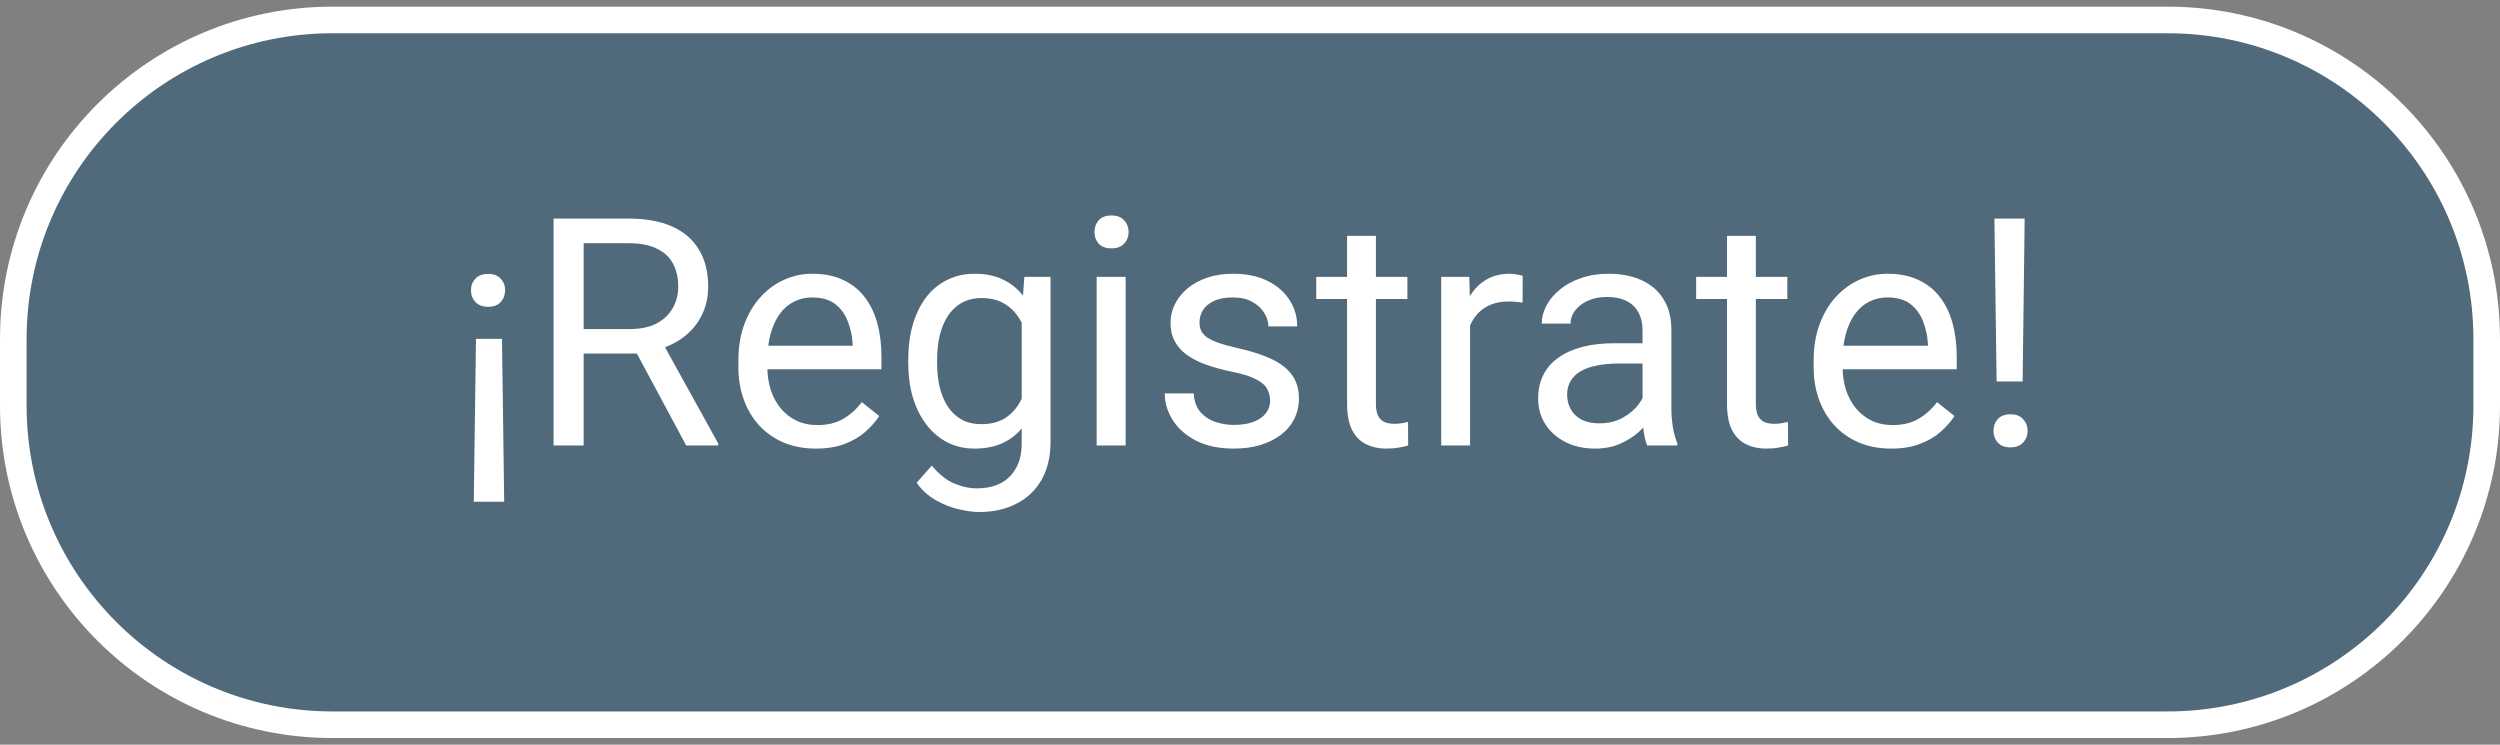 <svg width="188" height="56" viewBox="0 0 188 56" fill="none" xmlns="http://www.w3.org/2000/svg">
<rect x="0" y="0" width="188" height="56" fill="#808080" stroke="none"/>
<path d="M1 25.5C1 12.245 11.745 1.5 25 1.5H163C176.255 1.5 187 12.245 187 25.5V30.5C187 43.755 176.255 54.5 163 54.5H25C11.745 54.5 1 43.755 1 30.5V25.5Z" fill="#0F4C75" fill-opacity="0.42"/>
<path d="M35.629 37.73L35.793 25.484H37.75L37.914 37.73H35.629ZM37.984 21.828C37.984 22.172 37.875 22.465 37.656 22.707C37.445 22.949 37.129 23.07 36.707 23.07C36.293 23.07 35.973 22.949 35.746 22.707C35.527 22.465 35.418 22.172 35.418 21.828C35.418 21.484 35.527 21.195 35.746 20.961C35.973 20.719 36.293 20.598 36.707 20.598C37.129 20.598 37.445 20.719 37.656 20.961C37.875 21.195 37.984 21.484 37.984 21.828ZM41.629 16.438H47.277C48.559 16.438 49.641 16.633 50.523 17.023C51.414 17.414 52.09 17.992 52.551 18.758C53.02 19.516 53.254 20.449 53.254 21.559C53.254 22.34 53.094 23.055 52.773 23.703C52.461 24.344 52.008 24.891 51.414 25.344C50.828 25.789 50.125 26.121 49.305 26.34L48.672 26.586H43.363L43.34 24.746H47.348C48.16 24.746 48.836 24.605 49.375 24.324C49.914 24.035 50.32 23.648 50.594 23.164C50.867 22.68 51.004 22.145 51.004 21.559C51.004 20.902 50.875 20.328 50.617 19.836C50.359 19.344 49.953 18.965 49.398 18.699C48.852 18.426 48.145 18.289 47.277 18.289H43.891V33.5H41.629V16.438ZM51.602 33.5L47.453 25.766L49.809 25.754L54.016 33.359V33.5H51.602ZM61.352 33.734C60.469 33.734 59.668 33.586 58.949 33.289C58.238 32.984 57.625 32.559 57.109 32.012C56.602 31.465 56.211 30.816 55.938 30.066C55.664 29.316 55.527 28.496 55.527 27.605V27.113C55.527 26.082 55.68 25.164 55.984 24.359C56.289 23.547 56.703 22.859 57.227 22.297C57.75 21.734 58.344 21.309 59.008 21.02C59.672 20.73 60.359 20.586 61.07 20.586C61.977 20.586 62.758 20.742 63.414 21.055C64.078 21.367 64.621 21.805 65.043 22.367C65.465 22.922 65.777 23.578 65.981 24.336C66.184 25.086 66.285 25.906 66.285 26.797V27.77H56.816V26H64.117V25.836C64.086 25.273 63.969 24.727 63.766 24.195C63.57 23.664 63.258 23.227 62.828 22.883C62.398 22.539 61.812 22.367 61.07 22.367C60.578 22.367 60.125 22.473 59.711 22.684C59.297 22.887 58.941 23.191 58.645 23.598C58.348 24.004 58.117 24.5 57.953 25.086C57.789 25.672 57.707 26.348 57.707 27.113V27.605C57.707 28.207 57.789 28.773 57.953 29.305C58.125 29.828 58.371 30.289 58.691 30.688C59.02 31.086 59.414 31.398 59.875 31.625C60.344 31.852 60.875 31.965 61.469 31.965C62.234 31.965 62.883 31.809 63.414 31.496C63.945 31.184 64.41 30.766 64.809 30.242L66.121 31.285C65.848 31.699 65.5 32.094 65.078 32.469C64.656 32.844 64.137 33.148 63.52 33.383C62.91 33.617 62.188 33.734 61.352 33.734ZM77.031 20.82H79V33.23C79 34.348 78.773 35.301 78.32 36.09C77.867 36.879 77.234 37.477 76.422 37.883C75.617 38.297 74.688 38.504 73.633 38.504C73.195 38.504 72.68 38.434 72.086 38.293C71.5 38.16 70.922 37.93 70.352 37.602C69.789 37.281 69.316 36.848 68.934 36.301L70.07 35.012C70.602 35.652 71.156 36.098 71.734 36.348C72.32 36.598 72.898 36.723 73.469 36.723C74.156 36.723 74.75 36.594 75.25 36.336C75.75 36.078 76.137 35.695 76.41 35.188C76.691 34.688 76.832 34.07 76.832 33.336V23.609L77.031 20.82ZM68.301 27.301V27.055C68.301 26.086 68.414 25.207 68.641 24.418C68.875 23.621 69.207 22.938 69.637 22.367C70.074 21.797 70.602 21.359 71.219 21.055C71.836 20.742 72.531 20.586 73.305 20.586C74.102 20.586 74.797 20.727 75.391 21.008C75.992 21.281 76.5 21.684 76.914 22.215C77.336 22.738 77.668 23.371 77.91 24.113C78.152 24.855 78.32 25.695 78.414 26.633V27.711C78.328 28.641 78.16 29.477 77.91 30.219C77.668 30.961 77.336 31.594 76.914 32.117C76.5 32.641 75.992 33.043 75.391 33.324C74.789 33.598 74.086 33.734 73.281 33.734C72.523 33.734 71.836 33.574 71.219 33.254C70.609 32.934 70.086 32.484 69.648 31.906C69.211 31.328 68.875 30.648 68.641 29.867C68.414 29.078 68.301 28.223 68.301 27.301ZM70.469 27.055V27.301C70.469 27.934 70.531 28.527 70.656 29.082C70.789 29.637 70.988 30.125 71.254 30.547C71.527 30.969 71.875 31.301 72.297 31.543C72.719 31.777 73.223 31.895 73.809 31.895C74.527 31.895 75.121 31.742 75.59 31.438C76.059 31.133 76.43 30.73 76.703 30.23C76.984 29.73 77.203 29.188 77.359 28.602V25.777C77.273 25.348 77.141 24.934 76.961 24.535C76.789 24.129 76.562 23.77 76.281 23.457C76.008 23.137 75.668 22.883 75.262 22.695C74.856 22.508 74.379 22.414 73.832 22.414C73.238 22.414 72.727 22.539 72.297 22.789C71.875 23.031 71.527 23.367 71.254 23.797C70.988 24.219 70.789 24.711 70.656 25.273C70.531 25.828 70.469 26.422 70.469 27.055ZM84.648 20.82V33.5H82.469V20.82H84.648ZM82.305 17.457C82.305 17.105 82.41 16.809 82.621 16.566C82.84 16.324 83.16 16.203 83.582 16.203C83.996 16.203 84.312 16.324 84.531 16.566C84.758 16.809 84.871 17.105 84.871 17.457C84.871 17.793 84.758 18.082 84.531 18.324C84.312 18.559 83.996 18.676 83.582 18.676C83.16 18.676 82.84 18.559 82.621 18.324C82.41 18.082 82.305 17.793 82.305 17.457ZM95.512 30.137C95.512 29.824 95.441 29.535 95.301 29.27C95.168 28.996 94.891 28.75 94.469 28.531C94.055 28.305 93.43 28.109 92.594 27.945C91.891 27.797 91.254 27.621 90.684 27.418C90.121 27.215 89.641 26.969 89.242 26.68C88.852 26.391 88.551 26.051 88.34 25.66C88.129 25.27 88.023 24.812 88.023 24.289C88.023 23.789 88.133 23.316 88.352 22.871C88.578 22.426 88.894 22.031 89.301 21.688C89.715 21.344 90.211 21.074 90.789 20.879C91.367 20.684 92.012 20.586 92.723 20.586C93.738 20.586 94.606 20.766 95.324 21.125C96.043 21.484 96.594 21.965 96.977 22.566C97.359 23.16 97.551 23.82 97.551 24.547H95.383C95.383 24.195 95.277 23.855 95.066 23.527C94.863 23.191 94.562 22.914 94.164 22.695C93.773 22.477 93.293 22.367 92.723 22.367C92.121 22.367 91.633 22.461 91.258 22.648C90.891 22.828 90.621 23.059 90.449 23.34C90.285 23.621 90.203 23.918 90.203 24.23C90.203 24.465 90.242 24.676 90.32 24.863C90.406 25.043 90.555 25.211 90.766 25.367C90.977 25.516 91.273 25.656 91.656 25.789C92.039 25.922 92.527 26.055 93.121 26.188C94.16 26.422 95.016 26.703 95.688 27.031C96.359 27.359 96.859 27.762 97.188 28.238C97.516 28.715 97.68 29.293 97.68 29.973C97.68 30.527 97.562 31.035 97.328 31.496C97.102 31.957 96.769 32.355 96.332 32.691C95.902 33.02 95.387 33.277 94.785 33.465C94.191 33.645 93.523 33.734 92.781 33.734C91.664 33.734 90.719 33.535 89.945 33.137C89.172 32.738 88.586 32.223 88.188 31.59C87.789 30.957 87.59 30.289 87.59 29.586H89.769C89.801 30.18 89.973 30.652 90.285 31.004C90.598 31.348 90.981 31.594 91.434 31.742C91.887 31.883 92.336 31.953 92.781 31.953C93.375 31.953 93.871 31.875 94.269 31.719C94.676 31.562 94.984 31.348 95.195 31.074C95.406 30.801 95.512 30.488 95.512 30.137ZM105.836 20.82V22.484H98.981V20.82H105.836ZM101.301 17.738H103.469V30.359C103.469 30.789 103.535 31.113 103.668 31.332C103.801 31.551 103.973 31.695 104.184 31.766C104.395 31.836 104.621 31.871 104.863 31.871C105.043 31.871 105.23 31.855 105.426 31.824C105.629 31.785 105.781 31.754 105.883 31.73L105.895 33.5C105.723 33.555 105.496 33.605 105.215 33.652C104.941 33.707 104.609 33.734 104.219 33.734C103.688 33.734 103.199 33.629 102.754 33.418C102.309 33.207 101.953 32.855 101.688 32.363C101.43 31.863 101.301 31.191 101.301 30.348V17.738ZM110.547 22.812V33.5H108.379V20.82H110.488L110.547 22.812ZM114.508 20.75L114.496 22.766C114.316 22.727 114.145 22.703 113.98 22.695C113.824 22.68 113.645 22.672 113.441 22.672C112.941 22.672 112.5 22.75 112.117 22.906C111.734 23.062 111.41 23.281 111.145 23.562C110.879 23.844 110.668 24.18 110.512 24.57C110.363 24.953 110.266 25.375 110.219 25.836L109.609 26.188C109.609 25.422 109.684 24.703 109.832 24.031C109.988 23.359 110.227 22.766 110.547 22.25C110.867 21.727 111.273 21.32 111.766 21.031C112.266 20.734 112.859 20.586 113.547 20.586C113.703 20.586 113.883 20.605 114.086 20.645C114.289 20.676 114.43 20.711 114.508 20.75ZM123.52 31.332V24.805C123.52 24.305 123.418 23.871 123.215 23.504C123.02 23.129 122.723 22.84 122.324 22.637C121.926 22.434 121.434 22.332 120.848 22.332C120.301 22.332 119.82 22.426 119.406 22.613C119 22.801 118.68 23.047 118.445 23.352C118.219 23.656 118.105 23.984 118.105 24.336H115.938C115.938 23.883 116.055 23.434 116.289 22.988C116.523 22.543 116.859 22.141 117.297 21.781C117.742 21.414 118.273 21.125 118.891 20.914C119.516 20.695 120.211 20.586 120.977 20.586C121.898 20.586 122.711 20.742 123.414 21.055C124.125 21.367 124.68 21.84 125.078 22.473C125.484 23.098 125.688 23.883 125.688 24.828V30.734C125.688 31.156 125.723 31.605 125.793 32.082C125.871 32.559 125.984 32.969 126.133 33.312V33.5H123.871C123.762 33.25 123.676 32.918 123.613 32.504C123.551 32.082 123.52 31.691 123.52 31.332ZM123.895 25.812L123.918 27.336H121.727C121.109 27.336 120.559 27.387 120.074 27.488C119.59 27.582 119.184 27.727 118.855 27.922C118.527 28.117 118.277 28.363 118.105 28.66C117.934 28.949 117.848 29.289 117.848 29.68C117.848 30.078 117.938 30.441 118.117 30.77C118.297 31.098 118.566 31.359 118.926 31.555C119.293 31.742 119.742 31.836 120.273 31.836C120.938 31.836 121.523 31.695 122.031 31.414C122.539 31.133 122.941 30.789 123.238 30.383C123.543 29.977 123.707 29.582 123.73 29.199L124.656 30.242C124.602 30.57 124.453 30.934 124.211 31.332C123.969 31.73 123.645 32.113 123.238 32.48C122.84 32.84 122.363 33.141 121.809 33.383C121.262 33.617 120.645 33.734 119.957 33.734C119.098 33.734 118.344 33.566 117.695 33.23C117.055 32.895 116.555 32.445 116.195 31.883C115.844 31.312 115.668 30.676 115.668 29.973C115.668 29.293 115.801 28.695 116.066 28.18C116.332 27.656 116.715 27.223 117.215 26.879C117.715 26.527 118.316 26.262 119.02 26.082C119.723 25.902 120.508 25.812 121.375 25.812H123.895ZM134.406 20.82V22.484H127.551V20.82H134.406ZM129.871 17.738H132.039V30.359C132.039 30.789 132.105 31.113 132.238 31.332C132.371 31.551 132.543 31.695 132.754 31.766C132.965 31.836 133.191 31.871 133.434 31.871C133.613 31.871 133.801 31.855 133.996 31.824C134.199 31.785 134.352 31.754 134.453 31.73L134.465 33.5C134.293 33.555 134.066 33.605 133.785 33.652C133.512 33.707 133.18 33.734 132.789 33.734C132.258 33.734 131.77 33.629 131.324 33.418C130.879 33.207 130.523 32.855 130.258 32.363C130 31.863 129.871 31.191 129.871 30.348V17.738ZM142.211 33.734C141.328 33.734 140.527 33.586 139.809 33.289C139.098 32.984 138.484 32.559 137.969 32.012C137.461 31.465 137.07 30.816 136.797 30.066C136.523 29.316 136.387 28.496 136.387 27.605V27.113C136.387 26.082 136.539 25.164 136.844 24.359C137.148 23.547 137.562 22.859 138.086 22.297C138.609 21.734 139.203 21.309 139.867 21.02C140.531 20.73 141.219 20.586 141.93 20.586C142.836 20.586 143.617 20.742 144.273 21.055C144.938 21.367 145.48 21.805 145.902 22.367C146.324 22.922 146.637 23.578 146.84 24.336C147.043 25.086 147.145 25.906 147.145 26.797V27.77H137.676V26H144.977V25.836C144.945 25.273 144.828 24.727 144.625 24.195C144.43 23.664 144.117 23.227 143.688 22.883C143.258 22.539 142.672 22.367 141.93 22.367C141.438 22.367 140.984 22.473 140.57 22.684C140.156 22.887 139.801 23.191 139.504 23.598C139.207 24.004 138.977 24.5 138.812 25.086C138.648 25.672 138.566 26.348 138.566 27.113V27.605C138.566 28.207 138.648 28.773 138.812 29.305C138.984 29.828 139.23 30.289 139.551 30.688C139.879 31.086 140.273 31.398 140.734 31.625C141.203 31.852 141.734 31.965 142.328 31.965C143.094 31.965 143.742 31.809 144.273 31.496C144.805 31.184 145.27 30.766 145.668 30.242L146.98 31.285C146.707 31.699 146.359 32.094 145.938 32.469C145.516 32.844 144.996 33.148 144.379 33.383C143.77 33.617 143.047 33.734 142.211 33.734ZM152.254 16.438L152.102 28.684H150.145L149.98 16.438H152.254ZM149.91 32.41C149.91 32.059 150.016 31.762 150.227 31.52C150.445 31.277 150.766 31.156 151.188 31.156C151.602 31.156 151.918 31.277 152.137 31.52C152.363 31.762 152.477 32.059 152.477 32.41C152.477 32.746 152.363 33.035 152.137 33.277C151.918 33.52 151.602 33.641 151.188 33.641C150.766 33.641 150.445 33.52 150.227 33.277C150.016 33.035 149.91 32.746 149.91 32.41Z" fill="white"/>
<path d="M25 2.5H163V0.5H25V2.5ZM186 25.5V30.5H188V25.5H186ZM163 53.5H25V55.5H163V53.5ZM2 30.5V25.5H0V30.5H2ZM25 53.5C12.297 53.5 2 43.203 2 30.5H0C0 44.307 11.193 55.5 25 55.5V53.5ZM186 30.5C186 43.203 175.703 53.5 163 53.5V55.5C176.807 55.5 188 44.307 188 30.5H186ZM163 2.5C175.703 2.5 186 12.797 186 25.5H188C188 11.693 176.807 0.5 163 0.5V2.5ZM25 0.5C11.193 0.5 0 11.693 0 25.5H2C2 12.797 12.297 2.5 25 2.5V0.5Z" fill="white"/>
</svg>

